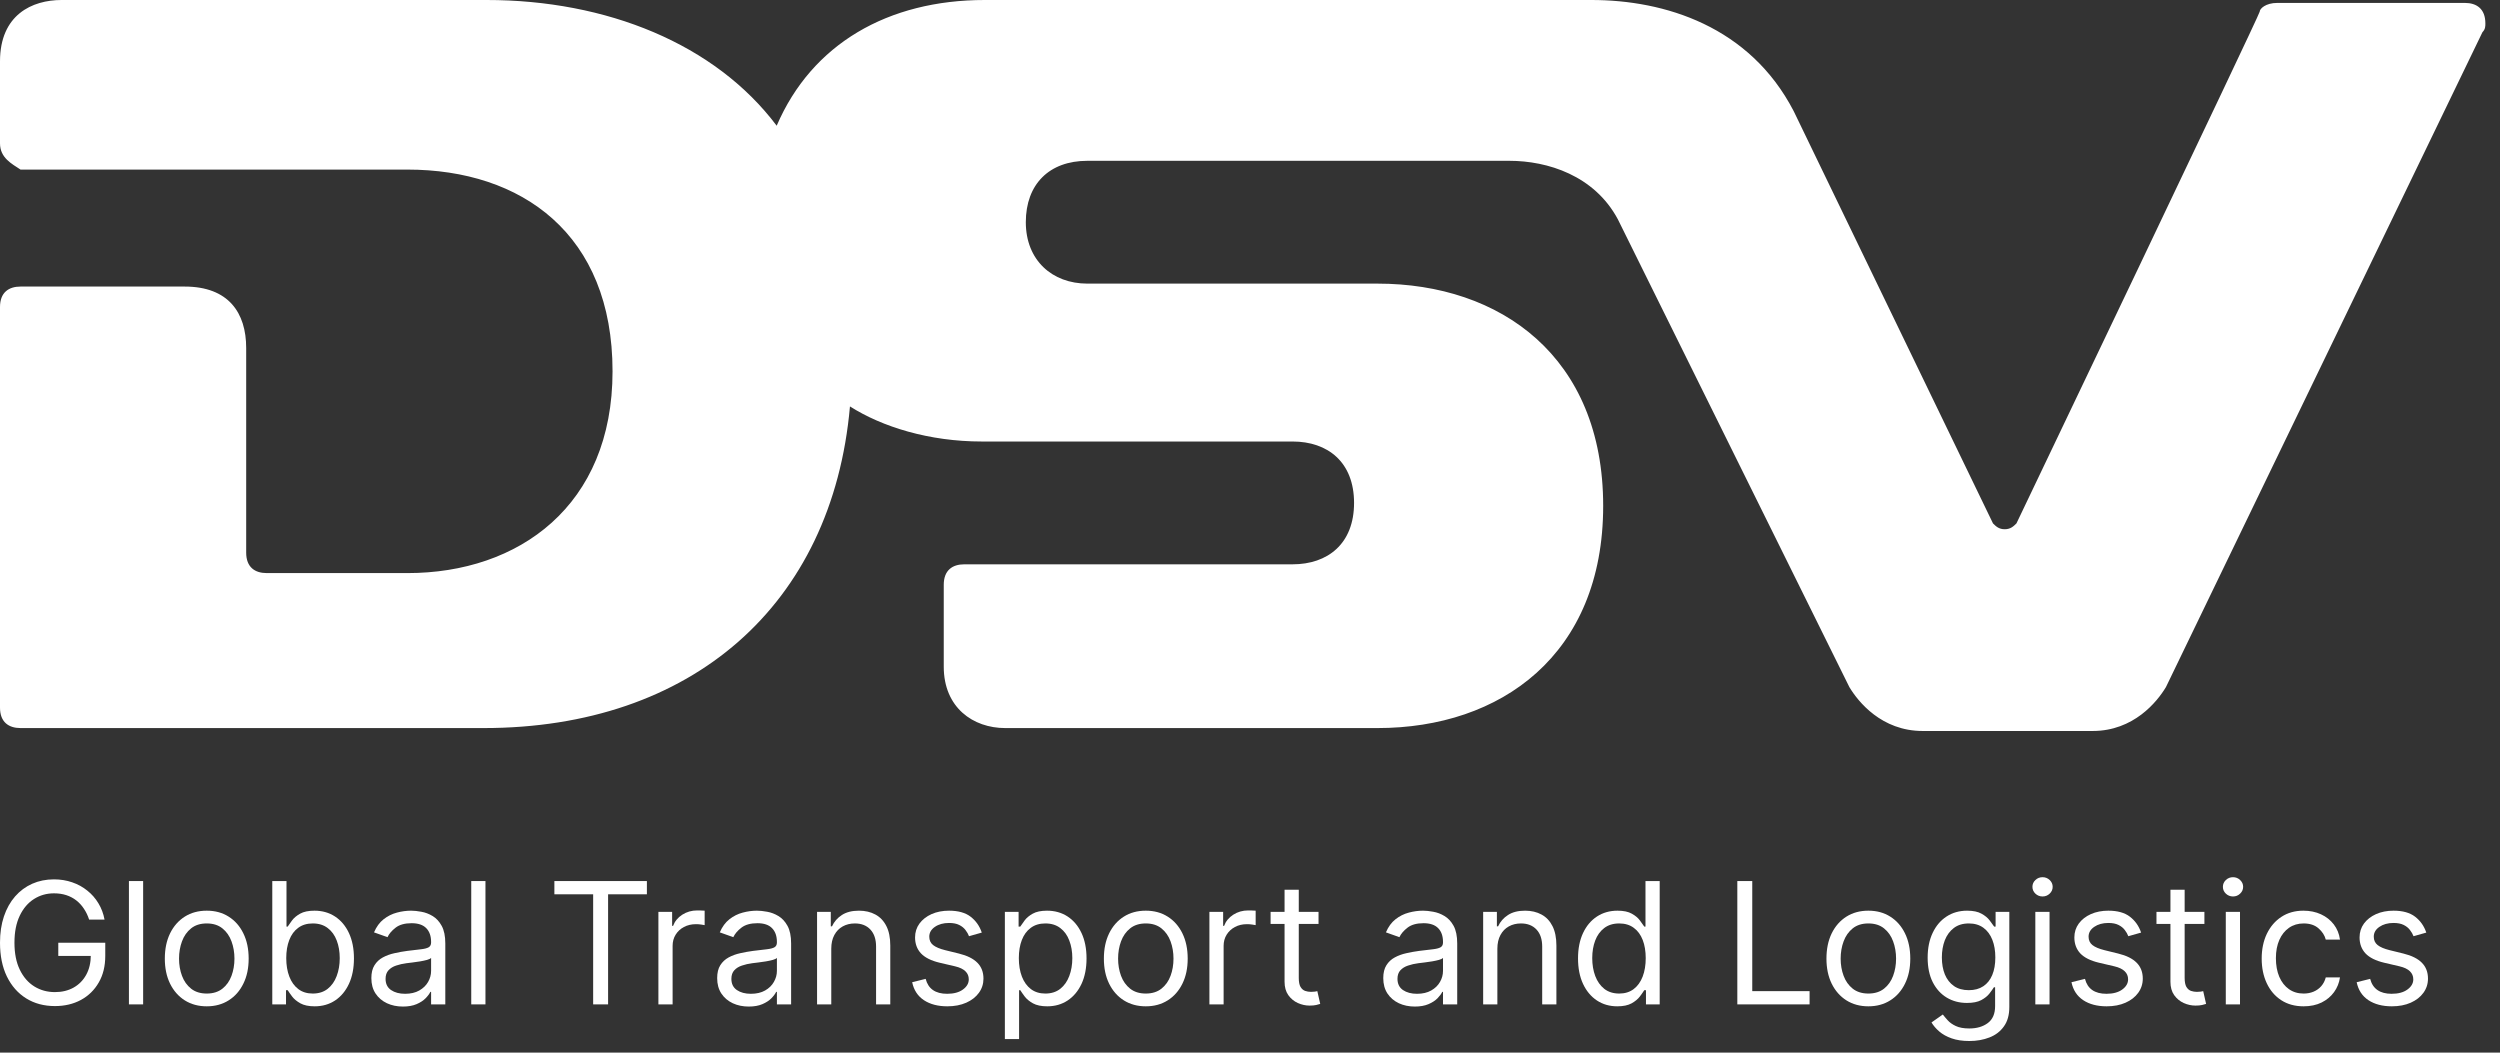 <svg width="114" height="48" viewBox="0 0 114 48" fill="none" xmlns="http://www.w3.org/2000/svg">
<rect x="0" y="0" width="114" height="48" fill="#333333" stroke="none"/>
<g clip-path="url(#clip0_2_141)">
<path d="M98.766 31.333C98.365 32 97.296 33.333 95.424 33.333H87.673C85.802 33.333 84.733 32 84.332 31.333L73.774 10C72.704 8 70.566 7.333 68.829 7.333H49.583C47.846 7.333 46.777 8.4 46.777 10.133C46.777 11.867 47.98 12.933 49.583 12.933H62.815C68.428 12.933 73.105 16.267 73.105 23.067C73.105 29.867 68.428 33.2 62.815 33.2H45.841C44.371 33.2 43.035 32.267 43.035 30.4V26.667C43.035 26 43.435 25.733 43.97 25.733H58.939C60.542 25.733 61.745 24.8 61.745 22.933C61.745 21.067 60.542 20.133 58.939 20.133H44.772C42.366 20.133 40.228 19.467 38.758 18.533C37.956 27.6 31.541 33.2 22.052 33.2H0.936C0.401 33.2 0 32.933 0 32.267V14C0 13.333 0.401 13.067 0.936 13.067H8.42C10.425 13.067 11.226 14.267 11.226 15.867V25.2C11.226 25.867 11.627 26.133 12.162 26.133C14.167 26.133 18.577 26.133 18.577 26.133C23.656 26.133 27.932 23.067 27.932 16.933C27.932 10.667 23.789 7.733 18.577 7.733H0.936C0.535 7.467 0 7.2 0 6.533V2.8C0 0.667 1.47 0 2.807 0H22.186C27.665 0 32.61 2 35.417 5.733C37.02 2 40.495 0 44.906 0H72.571C75.912 0 79.788 1.2 81.792 5.067L90.88 23.867C91.014 24 91.148 24.133 91.415 24.133C91.682 24.133 91.816 24 91.95 23.867C91.95 23.867 103.042 0.667 103.042 0.533C103.042 0.4 103.31 0.133 103.844 0.133H112.398C112.932 0.133 113.333 0.4 113.333 1.067C113.333 1.2 113.333 1.333 113.2 1.467L98.766 31.333Z" fill="white"/>
<path d="M4.064 41.933C4.004 41.748 3.924 41.583 3.825 41.436C3.728 41.288 3.612 41.162 3.477 41.057C3.343 40.953 3.191 40.873 3.021 40.818C2.851 40.763 2.664 40.736 2.461 40.736C2.127 40.736 1.824 40.822 1.552 40.994C1.279 41.166 1.062 41.42 0.901 41.755C0.74 42.09 0.659 42.501 0.659 42.988C0.659 43.475 0.741 43.886 0.904 44.221C1.066 44.556 1.287 44.809 1.565 44.982C1.844 45.154 2.157 45.24 2.505 45.24C2.827 45.24 3.111 45.171 3.356 45.034C3.603 44.895 3.795 44.699 3.933 44.446C4.072 44.192 4.141 43.892 4.141 43.548L4.35 43.592H2.658V42.988H4.8V43.592C4.8 44.055 4.702 44.458 4.504 44.8C4.308 45.143 4.037 45.408 3.691 45.597C3.347 45.783 2.951 45.877 2.505 45.877C2.007 45.877 1.569 45.76 1.192 45.525C0.817 45.291 0.524 44.958 0.313 44.526C0.104 44.094 0 43.581 0 42.988C0 42.543 0.06 42.143 0.179 41.788C0.299 41.431 0.47 41.127 0.689 40.876C0.909 40.625 1.169 40.433 1.469 40.299C1.769 40.166 2.1 40.099 2.461 40.099C2.757 40.099 3.034 40.144 3.29 40.233C3.548 40.321 3.778 40.447 3.979 40.61C4.182 40.771 4.352 40.964 4.487 41.189C4.623 41.413 4.716 41.66 4.767 41.933H4.064Z" fill="white"/>
<path d="M6.527 40.176V45.8H5.879V40.176H6.527Z" fill="white"/>
<path d="M9.428 45.888C9.047 45.888 8.713 45.797 8.425 45.616C8.14 45.435 7.916 45.181 7.755 44.855C7.596 44.529 7.516 44.149 7.516 43.713C7.516 43.273 7.596 42.89 7.755 42.562C7.916 42.234 8.14 41.98 8.425 41.799C8.713 41.617 9.047 41.527 9.428 41.527C9.809 41.527 10.142 41.617 10.427 41.799C10.715 41.98 10.938 42.234 11.097 42.562C11.259 42.89 11.339 43.273 11.339 43.713C11.339 44.149 11.259 44.529 11.097 44.855C10.938 45.181 10.715 45.435 10.427 45.616C10.142 45.797 9.809 45.888 9.428 45.888ZM9.428 45.306C9.717 45.306 9.955 45.231 10.142 45.083C10.329 44.935 10.467 44.74 10.556 44.498C10.646 44.257 10.691 43.995 10.691 43.713C10.691 43.431 10.646 43.168 10.556 42.925C10.467 42.681 10.329 42.484 10.142 42.334C9.955 42.184 9.717 42.109 9.428 42.109C9.138 42.109 8.9 42.184 8.714 42.334C8.527 42.484 8.389 42.681 8.299 42.925C8.209 43.168 8.164 43.431 8.164 43.713C8.164 43.995 8.209 44.257 8.299 44.498C8.389 44.74 8.527 44.935 8.714 45.083C8.9 45.231 9.138 45.306 9.428 45.306Z" fill="white"/>
<path d="M12.416 45.8V40.176H13.064V42.252H13.119C13.167 42.179 13.233 42.085 13.317 41.972C13.403 41.856 13.526 41.754 13.685 41.664C13.846 41.573 14.064 41.527 14.339 41.527C14.694 41.527 15.007 41.616 15.278 41.793C15.549 41.971 15.76 42.223 15.912 42.548C16.064 42.874 16.14 43.259 16.14 43.702C16.14 44.149 16.064 44.536 15.912 44.864C15.76 45.189 15.55 45.442 15.281 45.621C15.011 45.799 14.701 45.888 14.35 45.888C14.079 45.888 13.862 45.843 13.699 45.753C13.536 45.662 13.41 45.558 13.323 45.443C13.235 45.326 13.167 45.229 13.119 45.152H13.042V45.8H12.416ZM13.053 43.691C13.053 44.01 13.1 44.291 13.194 44.534C13.287 44.776 13.423 44.965 13.603 45.102C13.782 45.238 14.002 45.306 14.262 45.306C14.533 45.306 14.759 45.234 14.94 45.092C15.123 44.947 15.261 44.753 15.352 44.509C15.445 44.264 15.492 43.991 15.492 43.691C15.492 43.394 15.446 43.127 15.355 42.889C15.265 42.649 15.129 42.46 14.946 42.321C14.764 42.18 14.536 42.109 14.262 42.109C13.998 42.109 13.777 42.176 13.597 42.31C13.418 42.441 13.282 42.626 13.191 42.864C13.099 43.1 13.053 43.376 13.053 43.691Z" fill="white"/>
<path d="M18.373 45.899C18.105 45.899 17.863 45.849 17.645 45.748C17.427 45.645 17.254 45.498 17.126 45.306C16.998 45.112 16.934 44.877 16.934 44.603C16.934 44.361 16.981 44.165 17.077 44.015C17.172 43.863 17.299 43.744 17.458 43.658C17.618 43.572 17.793 43.508 17.986 43.466C18.18 43.422 18.375 43.387 18.571 43.361C18.827 43.328 19.035 43.304 19.194 43.287C19.355 43.269 19.472 43.239 19.546 43.197C19.62 43.154 19.658 43.081 19.658 42.977V42.955C19.658 42.684 19.584 42.473 19.436 42.323C19.289 42.173 19.067 42.098 18.768 42.098C18.459 42.098 18.216 42.166 18.041 42.301C17.865 42.437 17.741 42.581 17.67 42.735L17.055 42.516C17.165 42.259 17.311 42.06 17.494 41.917C17.679 41.772 17.88 41.672 18.098 41.615C18.318 41.556 18.534 41.527 18.746 41.527C18.882 41.527 19.037 41.543 19.213 41.576C19.391 41.607 19.562 41.672 19.727 41.771C19.893 41.87 20.032 42.019 20.141 42.219C20.251 42.419 20.306 42.686 20.306 43.021V45.8H19.658V45.229H19.625C19.581 45.32 19.508 45.418 19.405 45.523C19.303 45.627 19.166 45.716 18.996 45.789C18.826 45.862 18.618 45.899 18.373 45.899ZM18.472 45.317C18.728 45.317 18.944 45.266 19.12 45.166C19.297 45.065 19.431 44.935 19.521 44.776C19.612 44.616 19.658 44.449 19.658 44.273V43.68C19.631 43.713 19.57 43.743 19.477 43.77C19.385 43.796 19.279 43.819 19.158 43.839C19.039 43.858 18.923 43.874 18.809 43.889C18.698 43.901 18.607 43.912 18.538 43.922C18.369 43.944 18.212 43.979 18.065 44.029C17.921 44.076 17.803 44.149 17.714 44.246C17.626 44.341 17.582 44.471 17.582 44.636C17.582 44.861 17.665 45.031 17.832 45.146C18 45.26 18.214 45.317 18.472 45.317Z" fill="white"/>
<path d="M22.137 40.176V45.8H21.489V40.176H22.137Z" fill="white"/>
<path d="M25.28 40.78V40.176H29.498V40.78H27.729V45.8H27.048V40.78H25.28Z" fill="white"/>
<path d="M30.023 45.8V41.582H30.649V42.219H30.693C30.77 42.01 30.909 41.841 31.11 41.711C31.312 41.581 31.539 41.516 31.791 41.516C31.839 41.516 31.899 41.517 31.97 41.519C32.041 41.52 32.095 41.523 32.132 41.527V42.186C32.11 42.181 32.06 42.172 31.981 42.161C31.904 42.148 31.823 42.142 31.737 42.142C31.532 42.142 31.349 42.185 31.187 42.271C31.028 42.355 30.902 42.472 30.808 42.623C30.717 42.771 30.671 42.94 30.671 43.131V45.8H30.023Z" fill="white"/>
<path d="M34.142 45.899C33.874 45.899 33.632 45.849 33.414 45.748C33.196 45.645 33.023 45.498 32.895 45.306C32.767 45.112 32.703 44.877 32.703 44.603C32.703 44.361 32.75 44.165 32.845 44.015C32.941 43.863 33.068 43.744 33.227 43.658C33.386 43.572 33.562 43.508 33.754 43.466C33.948 43.422 34.143 43.387 34.339 43.361C34.596 43.328 34.803 43.304 34.963 43.287C35.124 43.269 35.241 43.239 35.314 43.197C35.389 43.154 35.427 43.081 35.427 42.977V42.955C35.427 42.684 35.353 42.473 35.204 42.323C35.058 42.173 34.836 42.098 34.537 42.098C34.228 42.098 33.985 42.166 33.809 42.301C33.633 42.437 33.51 42.581 33.439 42.735L32.823 42.516C32.933 42.259 33.08 42.06 33.263 41.917C33.448 41.772 33.649 41.672 33.867 41.615C34.087 41.556 34.303 41.527 34.515 41.527C34.651 41.527 34.806 41.543 34.982 41.576C35.16 41.607 35.331 41.672 35.495 41.771C35.662 41.87 35.8 42.019 35.91 42.219C36.02 42.419 36.075 42.686 36.075 43.021V45.8H35.427V45.229H35.394C35.35 45.32 35.277 45.418 35.174 45.523C35.072 45.627 34.935 45.716 34.765 45.789C34.595 45.862 34.387 45.899 34.142 45.899ZM34.24 45.317C34.497 45.317 34.713 45.266 34.889 45.166C35.066 45.065 35.2 44.935 35.289 44.776C35.381 44.616 35.427 44.449 35.427 44.273V43.68C35.399 43.713 35.339 43.743 35.246 43.77C35.154 43.796 35.048 43.819 34.927 43.839C34.808 43.858 34.692 43.874 34.578 43.889C34.467 43.901 34.376 43.912 34.306 43.922C34.138 43.944 33.98 43.979 33.834 44.029C33.689 44.076 33.572 44.149 33.483 44.246C33.395 44.341 33.351 44.471 33.351 44.636C33.351 44.861 33.434 45.031 33.601 45.146C33.769 45.26 33.982 45.317 34.24 45.317Z" fill="white"/>
<path d="M37.906 43.263V45.8H37.258V41.582H37.884V42.241H37.939C38.038 42.027 38.188 41.855 38.389 41.725C38.591 41.593 38.851 41.527 39.169 41.527C39.455 41.527 39.705 41.586 39.919 41.703C40.133 41.818 40.3 41.994 40.419 42.23C40.538 42.464 40.597 42.761 40.597 43.12V45.8H39.949V43.164C39.949 42.832 39.863 42.574 39.691 42.389C39.519 42.203 39.283 42.109 38.983 42.109C38.776 42.109 38.591 42.154 38.428 42.244C38.267 42.333 38.139 42.464 38.046 42.636C37.953 42.809 37.906 43.017 37.906 43.263Z" fill="white"/>
<path d="M44.769 42.526L44.187 42.691C44.151 42.594 44.097 42.5 44.025 42.408C43.956 42.315 43.86 42.238 43.74 42.178C43.619 42.117 43.464 42.087 43.276 42.087C43.017 42.087 42.802 42.147 42.63 42.266C42.46 42.383 42.375 42.532 42.375 42.713C42.375 42.874 42.433 43.002 42.55 43.095C42.668 43.188 42.851 43.266 43.1 43.328L43.726 43.482C44.103 43.574 44.384 43.714 44.569 43.902C44.754 44.089 44.846 44.33 44.846 44.625C44.846 44.866 44.777 45.082 44.638 45.273C44.5 45.463 44.308 45.613 44.061 45.723C43.814 45.833 43.526 45.888 43.199 45.888C42.768 45.888 42.412 45.794 42.13 45.608C41.848 45.421 41.67 45.148 41.595 44.789L42.21 44.636C42.269 44.863 42.379 45.033 42.542 45.146C42.707 45.26 42.922 45.317 43.188 45.317C43.49 45.317 43.73 45.253 43.907 45.124C44.087 44.994 44.176 44.839 44.176 44.658C44.176 44.511 44.125 44.388 44.023 44.29C43.92 44.189 43.763 44.114 43.55 44.064L42.847 43.9C42.461 43.808 42.177 43.666 41.996 43.474C41.816 43.28 41.727 43.037 41.727 42.746C41.727 42.508 41.794 42.298 41.927 42.115C42.063 41.931 42.247 41.788 42.479 41.683C42.713 41.579 42.979 41.527 43.276 41.527C43.693 41.527 44.021 41.618 44.259 41.801C44.498 41.985 44.669 42.226 44.769 42.526Z" fill="white"/>
<path d="M45.822 47.382V41.582H46.448V42.252H46.525C46.573 42.179 46.639 42.085 46.723 41.972C46.809 41.856 46.931 41.754 47.091 41.664C47.252 41.573 47.47 41.527 47.744 41.527C48.099 41.527 48.413 41.616 48.684 41.793C48.954 41.971 49.166 42.223 49.318 42.548C49.47 42.874 49.546 43.259 49.546 43.702C49.546 44.149 49.47 44.536 49.318 44.864C49.166 45.189 48.955 45.442 48.686 45.621C48.417 45.799 48.107 45.888 47.755 45.888C47.484 45.888 47.267 45.843 47.104 45.753C46.941 45.662 46.816 45.558 46.728 45.443C46.64 45.326 46.573 45.229 46.525 45.152H46.47V47.382H45.822ZM46.459 43.691C46.459 44.01 46.506 44.291 46.599 44.534C46.693 44.776 46.829 44.965 47.008 45.102C47.188 45.238 47.407 45.306 47.667 45.306C47.938 45.306 48.164 45.234 48.346 45.092C48.529 44.947 48.666 44.753 48.758 44.509C48.851 44.264 48.898 43.991 48.898 43.691C48.898 43.394 48.852 43.127 48.76 42.889C48.671 42.649 48.534 42.46 48.351 42.321C48.17 42.18 47.942 42.109 47.667 42.109C47.404 42.109 47.182 42.176 47.003 42.31C46.823 42.441 46.688 42.626 46.596 42.864C46.505 43.1 46.459 43.376 46.459 43.691Z" fill="white"/>
<path d="M52.248 45.888C51.867 45.888 51.533 45.797 51.246 45.616C50.96 45.435 50.737 45.181 50.576 44.855C50.416 44.529 50.337 44.149 50.337 43.713C50.337 43.273 50.416 42.89 50.576 42.562C50.737 42.234 50.96 41.98 51.246 41.799C51.533 41.617 51.867 41.527 52.248 41.527C52.629 41.527 52.962 41.617 53.248 41.799C53.535 41.98 53.758 42.234 53.918 42.562C54.079 42.89 54.159 43.273 54.159 43.713C54.159 44.149 54.079 44.529 53.918 44.855C53.758 45.181 53.535 45.435 53.248 45.616C52.962 45.797 52.629 45.888 52.248 45.888ZM52.248 45.306C52.537 45.306 52.775 45.231 52.962 45.083C53.149 44.935 53.287 44.74 53.377 44.498C53.467 44.257 53.511 43.995 53.511 43.713C53.511 43.431 53.467 43.168 53.377 42.925C53.287 42.681 53.149 42.484 52.962 42.334C52.775 42.184 52.537 42.109 52.248 42.109C51.959 42.109 51.721 42.184 51.534 42.334C51.347 42.484 51.209 42.681 51.119 42.925C51.03 43.168 50.985 43.431 50.985 43.713C50.985 43.995 51.03 44.257 51.119 44.498C51.209 44.74 51.347 44.935 51.534 45.083C51.721 45.231 51.959 45.306 52.248 45.306Z" fill="white"/>
<path d="M55.149 45.8V41.582H55.775V42.219H55.819C55.896 42.01 56.035 41.841 56.236 41.711C56.438 41.581 56.665 41.516 56.917 41.516C56.965 41.516 57.024 41.517 57.096 41.519C57.167 41.52 57.221 41.523 57.258 41.527V42.186C57.236 42.181 57.185 42.172 57.107 42.161C57.03 42.148 56.948 42.142 56.862 42.142C56.657 42.142 56.474 42.185 56.313 42.271C56.154 42.355 56.028 42.472 55.934 42.623C55.843 42.771 55.797 42.94 55.797 43.131V45.8H55.149Z" fill="white"/>
<path d="M60.125 41.582V42.131H57.939V41.582H60.125ZM58.576 40.571H59.224V44.592C59.224 44.775 59.251 44.912 59.304 45.004C59.359 45.093 59.428 45.154 59.513 45.185C59.599 45.214 59.689 45.229 59.784 45.229C59.856 45.229 59.914 45.225 59.96 45.218C60.006 45.209 60.042 45.201 60.07 45.196L60.202 45.778C60.158 45.794 60.096 45.811 60.018 45.828C59.939 45.846 59.839 45.855 59.718 45.855C59.535 45.855 59.356 45.816 59.18 45.737C59.006 45.658 58.862 45.538 58.746 45.377C58.633 45.216 58.576 45.013 58.576 44.767V40.571Z" fill="white"/>
<path d="M64.516 45.899C64.249 45.899 64.006 45.849 63.788 45.748C63.571 45.645 63.397 45.498 63.269 45.306C63.141 45.112 63.077 44.877 63.077 44.603C63.077 44.361 63.125 44.165 63.22 44.015C63.315 43.863 63.442 43.744 63.602 43.658C63.761 43.572 63.937 43.508 64.129 43.466C64.323 43.422 64.518 43.387 64.714 43.361C64.97 43.328 65.178 43.304 65.337 43.287C65.498 43.269 65.615 43.239 65.689 43.197C65.764 43.154 65.801 43.081 65.801 42.977V42.955C65.801 42.684 65.727 42.473 65.579 42.323C65.432 42.173 65.21 42.098 64.912 42.098C64.602 42.098 64.359 42.166 64.184 42.301C64.008 42.437 63.884 42.581 63.813 42.735L63.198 42.516C63.308 42.259 63.454 42.06 63.637 41.917C63.822 41.772 64.024 41.672 64.242 41.615C64.461 41.556 64.677 41.527 64.89 41.527C65.025 41.527 65.181 41.543 65.356 41.576C65.534 41.607 65.705 41.672 65.87 41.771C66.037 41.87 66.175 42.019 66.285 42.219C66.394 42.419 66.449 42.686 66.449 43.021V45.8H65.801V45.229H65.768C65.724 45.32 65.651 45.418 65.549 45.523C65.446 45.627 65.31 45.716 65.139 45.789C64.969 45.862 64.761 45.899 64.516 45.899ZM64.615 45.317C64.871 45.317 65.087 45.266 65.263 45.166C65.441 45.065 65.574 44.935 65.664 44.776C65.755 44.616 65.801 44.449 65.801 44.273V43.68C65.774 43.713 65.713 43.743 65.62 43.77C65.528 43.796 65.422 43.819 65.302 43.839C65.183 43.858 65.066 43.874 64.953 43.889C64.841 43.901 64.75 43.912 64.681 43.922C64.512 43.944 64.355 43.979 64.209 44.029C64.064 44.076 63.947 44.149 63.857 44.246C63.769 44.341 63.725 44.471 63.725 44.636C63.725 44.861 63.809 45.031 63.975 45.146C64.144 45.26 64.357 45.317 64.615 45.317Z" fill="white"/>
<path d="M68.28 43.263V45.8H67.632V41.582H68.258V42.241H68.313C68.412 42.027 68.562 41.855 68.764 41.725C68.965 41.593 69.225 41.527 69.544 41.527C69.829 41.527 70.079 41.586 70.293 41.703C70.508 41.818 70.674 41.994 70.793 42.23C70.912 42.464 70.972 42.761 70.972 43.12V45.8H70.324V43.164C70.324 42.832 70.238 42.574 70.066 42.389C69.893 42.203 69.657 42.109 69.357 42.109C69.15 42.109 68.965 42.154 68.802 42.244C68.641 42.333 68.514 42.464 68.421 42.636C68.327 42.809 68.28 43.017 68.28 43.263Z" fill="white"/>
<path d="M73.749 45.888C73.397 45.888 73.087 45.799 72.818 45.621C72.549 45.442 72.338 45.189 72.186 44.864C72.034 44.536 71.958 44.149 71.958 43.702C71.958 43.259 72.034 42.874 72.186 42.548C72.338 42.223 72.55 41.971 72.821 41.793C73.092 41.616 73.405 41.527 73.76 41.527C74.034 41.527 74.251 41.573 74.411 41.664C74.572 41.754 74.695 41.856 74.779 41.972C74.865 42.085 74.931 42.179 74.979 42.252H75.034V40.176H75.682V45.8H75.056V45.152H74.979C74.931 45.229 74.864 45.326 74.776 45.443C74.688 45.558 74.563 45.662 74.4 45.753C74.237 45.843 74.02 45.888 73.749 45.888ZM73.837 45.306C74.097 45.306 74.316 45.238 74.496 45.102C74.675 44.965 74.812 44.776 74.905 44.534C74.998 44.291 75.045 44.01 75.045 43.691C75.045 43.376 74.999 43.1 74.908 42.864C74.816 42.626 74.681 42.441 74.501 42.31C74.322 42.176 74.1 42.109 73.837 42.109C73.562 42.109 73.333 42.18 73.15 42.321C72.969 42.46 72.832 42.649 72.741 42.889C72.651 43.127 72.606 43.394 72.606 43.691C72.606 43.991 72.652 44.264 72.744 44.509C72.837 44.753 72.974 44.947 73.156 45.092C73.339 45.234 73.566 45.306 73.837 45.306Z" fill="white"/>
<path d="M79.222 45.8V40.176H79.903V45.196H82.517V45.8H79.222Z" fill="white"/>
<path d="M85.198 45.888C84.817 45.888 84.483 45.797 84.195 45.616C83.91 45.435 83.686 45.181 83.525 44.855C83.366 44.529 83.286 44.149 83.286 43.713C83.286 43.273 83.366 42.89 83.525 42.562C83.686 42.234 83.91 41.98 84.195 41.799C84.483 41.617 84.817 41.527 85.198 41.527C85.579 41.527 85.912 41.617 86.197 41.799C86.485 41.98 86.708 42.234 86.868 42.562C87.029 42.89 87.109 43.273 87.109 43.713C87.109 44.149 87.029 44.529 86.868 44.855C86.708 45.181 86.485 45.435 86.197 45.616C85.912 45.797 85.579 45.888 85.198 45.888ZM85.198 45.306C85.487 45.306 85.725 45.231 85.912 45.083C86.099 44.935 86.237 44.74 86.326 44.498C86.416 44.257 86.461 43.995 86.461 43.713C86.461 43.431 86.416 43.168 86.326 42.925C86.237 42.681 86.099 42.484 85.912 42.334C85.725 42.184 85.487 42.109 85.198 42.109C84.909 42.109 84.671 42.184 84.484 42.334C84.297 42.484 84.159 42.681 84.069 42.925C83.979 43.168 83.934 43.431 83.934 43.713C83.934 43.995 83.979 44.257 84.069 44.498C84.159 44.74 84.297 44.935 84.484 45.083C84.671 45.231 84.909 45.306 85.198 45.306Z" fill="white"/>
<path d="M89.801 47.47C89.488 47.47 89.219 47.429 88.994 47.349C88.769 47.27 88.581 47.166 88.431 47.036C88.282 46.908 88.164 46.77 88.076 46.624L88.593 46.261C88.651 46.338 88.725 46.426 88.815 46.525C88.905 46.626 89.028 46.713 89.183 46.786C89.341 46.861 89.547 46.898 89.801 46.898C90.142 46.898 90.423 46.816 90.644 46.651C90.866 46.486 90.977 46.228 90.977 45.877V45.02H90.922C90.874 45.097 90.806 45.192 90.718 45.306C90.632 45.417 90.508 45.517 90.345 45.605C90.184 45.691 89.966 45.734 89.691 45.734C89.351 45.734 89.045 45.654 88.774 45.492C88.505 45.331 88.292 45.097 88.134 44.789C87.979 44.482 87.901 44.108 87.901 43.669C87.901 43.237 87.977 42.861 88.129 42.54C88.281 42.218 88.492 41.969 88.763 41.793C89.034 41.616 89.347 41.527 89.702 41.527C89.977 41.527 90.195 41.573 90.356 41.664C90.519 41.754 90.643 41.856 90.729 41.972C90.817 42.085 90.885 42.179 90.933 42.252H90.999V41.582H91.625V45.921C91.625 46.283 91.542 46.578 91.377 46.805C91.215 47.034 90.995 47.202 90.718 47.308C90.444 47.416 90.138 47.47 89.801 47.47ZM89.779 45.152C90.039 45.152 90.259 45.092 90.438 44.973C90.618 44.854 90.754 44.683 90.847 44.46C90.941 44.236 90.987 43.969 90.987 43.658C90.987 43.354 90.942 43.086 90.85 42.853C90.759 42.621 90.623 42.439 90.444 42.307C90.264 42.175 90.043 42.109 89.779 42.109C89.504 42.109 89.276 42.179 89.093 42.318C88.911 42.457 88.775 42.644 88.683 42.878C88.594 43.112 88.549 43.372 88.549 43.658C88.549 43.951 88.595 44.21 88.686 44.435C88.779 44.658 88.917 44.834 89.098 44.962C89.281 45.089 89.508 45.152 89.779 45.152Z" fill="white"/>
<path d="M92.811 45.8V41.582H93.459V45.8H92.811ZM93.141 40.879C93.014 40.879 92.905 40.836 92.814 40.75C92.724 40.664 92.679 40.56 92.679 40.439C92.679 40.319 92.724 40.215 92.814 40.129C92.905 40.043 93.014 40 93.141 40C93.267 40 93.375 40.043 93.465 40.129C93.556 40.215 93.602 40.319 93.602 40.439C93.602 40.56 93.556 40.664 93.465 40.75C93.375 40.836 93.267 40.879 93.141 40.879Z" fill="white"/>
<path d="M97.634 42.526L97.052 42.691C97.015 42.594 96.961 42.5 96.89 42.408C96.82 42.315 96.725 42.238 96.604 42.178C96.483 42.117 96.329 42.087 96.14 42.087C95.882 42.087 95.667 42.147 95.495 42.266C95.325 42.383 95.239 42.532 95.239 42.713C95.239 42.874 95.298 43.002 95.415 43.095C95.532 43.188 95.715 43.266 95.964 43.328L96.591 43.482C96.968 43.574 97.249 43.714 97.433 43.902C97.618 44.089 97.711 44.33 97.711 44.625C97.711 44.866 97.641 45.082 97.502 45.273C97.365 45.463 97.173 45.613 96.925 45.723C96.678 45.833 96.391 45.888 96.063 45.888C95.633 45.888 95.277 45.794 94.995 45.608C94.713 45.421 94.534 45.148 94.459 44.789L95.075 44.636C95.133 44.863 95.244 45.033 95.407 45.146C95.572 45.26 95.787 45.317 96.052 45.317C96.354 45.317 96.594 45.253 96.772 45.124C96.951 44.994 97.041 44.839 97.041 44.658C97.041 44.511 96.99 44.388 96.887 44.29C96.784 44.189 96.627 44.114 96.415 44.064L95.712 43.9C95.325 43.808 95.042 43.666 94.86 43.474C94.681 43.28 94.591 43.037 94.591 42.746C94.591 42.508 94.658 42.298 94.792 42.115C94.927 41.931 95.111 41.788 95.344 41.683C95.578 41.579 95.844 41.527 96.14 41.527C96.558 41.527 96.885 41.618 97.123 41.801C97.363 41.985 97.533 42.226 97.634 42.526Z" fill="white"/>
<path d="M100.521 41.582V42.131H98.335V41.582H100.521ZM98.972 40.571H99.62V44.592C99.62 44.775 99.647 44.912 99.7 45.004C99.755 45.093 99.824 45.154 99.909 45.185C99.995 45.214 100.085 45.229 100.18 45.229C100.252 45.229 100.31 45.225 100.356 45.218C100.402 45.209 100.439 45.201 100.466 45.196L100.598 45.778C100.554 45.794 100.493 45.811 100.414 45.828C100.335 45.846 100.235 45.855 100.115 45.855C99.931 45.855 99.752 45.816 99.576 45.737C99.402 45.658 99.258 45.538 99.142 45.377C99.029 45.216 98.972 45.013 98.972 44.767V40.571Z" fill="white"/>
<path d="M101.496 45.8V41.582H102.144V45.8H101.496ZM101.825 40.879C101.699 40.879 101.59 40.836 101.499 40.75C101.409 40.664 101.364 40.56 101.364 40.439C101.364 40.319 101.409 40.215 101.499 40.129C101.59 40.043 101.699 40 101.825 40C101.952 40 102.06 40.043 102.149 40.129C102.241 40.215 102.287 40.319 102.287 40.439C102.287 40.56 102.241 40.664 102.149 40.75C102.06 40.836 101.952 40.879 101.825 40.879Z" fill="white"/>
<path d="M105.045 45.888C104.649 45.888 104.309 45.794 104.023 45.608C103.737 45.421 103.518 45.164 103.364 44.836C103.21 44.508 103.133 44.134 103.133 43.713C103.133 43.285 103.212 42.906 103.369 42.579C103.529 42.249 103.75 41.992 104.034 41.807C104.32 41.62 104.653 41.527 105.034 41.527C105.33 41.527 105.598 41.582 105.836 41.692C106.074 41.801 106.269 41.955 106.421 42.153C106.572 42.351 106.667 42.581 106.703 42.845H106.055C106.006 42.653 105.896 42.483 105.726 42.334C105.557 42.184 105.33 42.109 105.045 42.109C104.792 42.109 104.57 42.175 104.38 42.307C104.192 42.437 104.044 42.621 103.938 42.859C103.834 43.095 103.781 43.372 103.781 43.691C103.781 44.017 103.833 44.301 103.935 44.542C104.04 44.784 104.186 44.972 104.375 45.105C104.565 45.239 104.788 45.306 105.045 45.306C105.213 45.306 105.366 45.276 105.503 45.218C105.641 45.159 105.757 45.075 105.852 44.965C105.947 44.855 106.015 44.724 106.055 44.57H106.703C106.667 44.819 106.576 45.043 106.432 45.242C106.289 45.44 106.099 45.598 105.863 45.715C105.629 45.83 105.356 45.888 105.045 45.888Z" fill="white"/>
<path d="M110.639 42.526L110.057 42.691C110.02 42.594 109.966 42.5 109.894 42.408C109.825 42.315 109.73 42.238 109.609 42.178C109.488 42.117 109.333 42.087 109.145 42.087C108.887 42.087 108.672 42.147 108.499 42.266C108.329 42.383 108.244 42.532 108.244 42.713C108.244 42.874 108.303 43.002 108.42 43.095C108.537 43.188 108.72 43.266 108.969 43.328L109.595 43.482C109.972 43.574 110.253 43.714 110.438 43.902C110.623 44.089 110.716 44.33 110.716 44.625C110.716 44.866 110.646 45.082 110.507 45.273C110.37 45.463 110.177 45.613 109.93 45.723C109.683 45.833 109.396 45.888 109.068 45.888C108.638 45.888 108.282 45.794 108 45.608C107.718 45.421 107.539 45.148 107.464 44.789L108.079 44.636C108.138 44.863 108.249 45.033 108.412 45.146C108.576 45.26 108.791 45.317 109.057 45.317C109.359 45.317 109.599 45.253 109.776 45.124C109.956 44.994 110.046 44.839 110.046 44.658C110.046 44.511 109.994 44.388 109.892 44.29C109.789 44.189 109.632 44.114 109.419 44.064L108.716 43.9C108.33 43.808 108.046 43.666 107.865 43.474C107.686 43.28 107.596 43.037 107.596 42.746C107.596 42.508 107.663 42.298 107.796 42.115C107.932 41.931 108.116 41.788 108.348 41.683C108.583 41.579 108.848 41.527 109.145 41.527C109.562 41.527 109.89 41.618 110.128 41.801C110.368 41.985 110.538 42.226 110.639 42.526Z" fill="white"/>
</g>
<defs>
<clipPath id="clip0_2_141">
<rect width="114" height="48" fill="white"/>
</clipPath>
</defs>
</svg>
